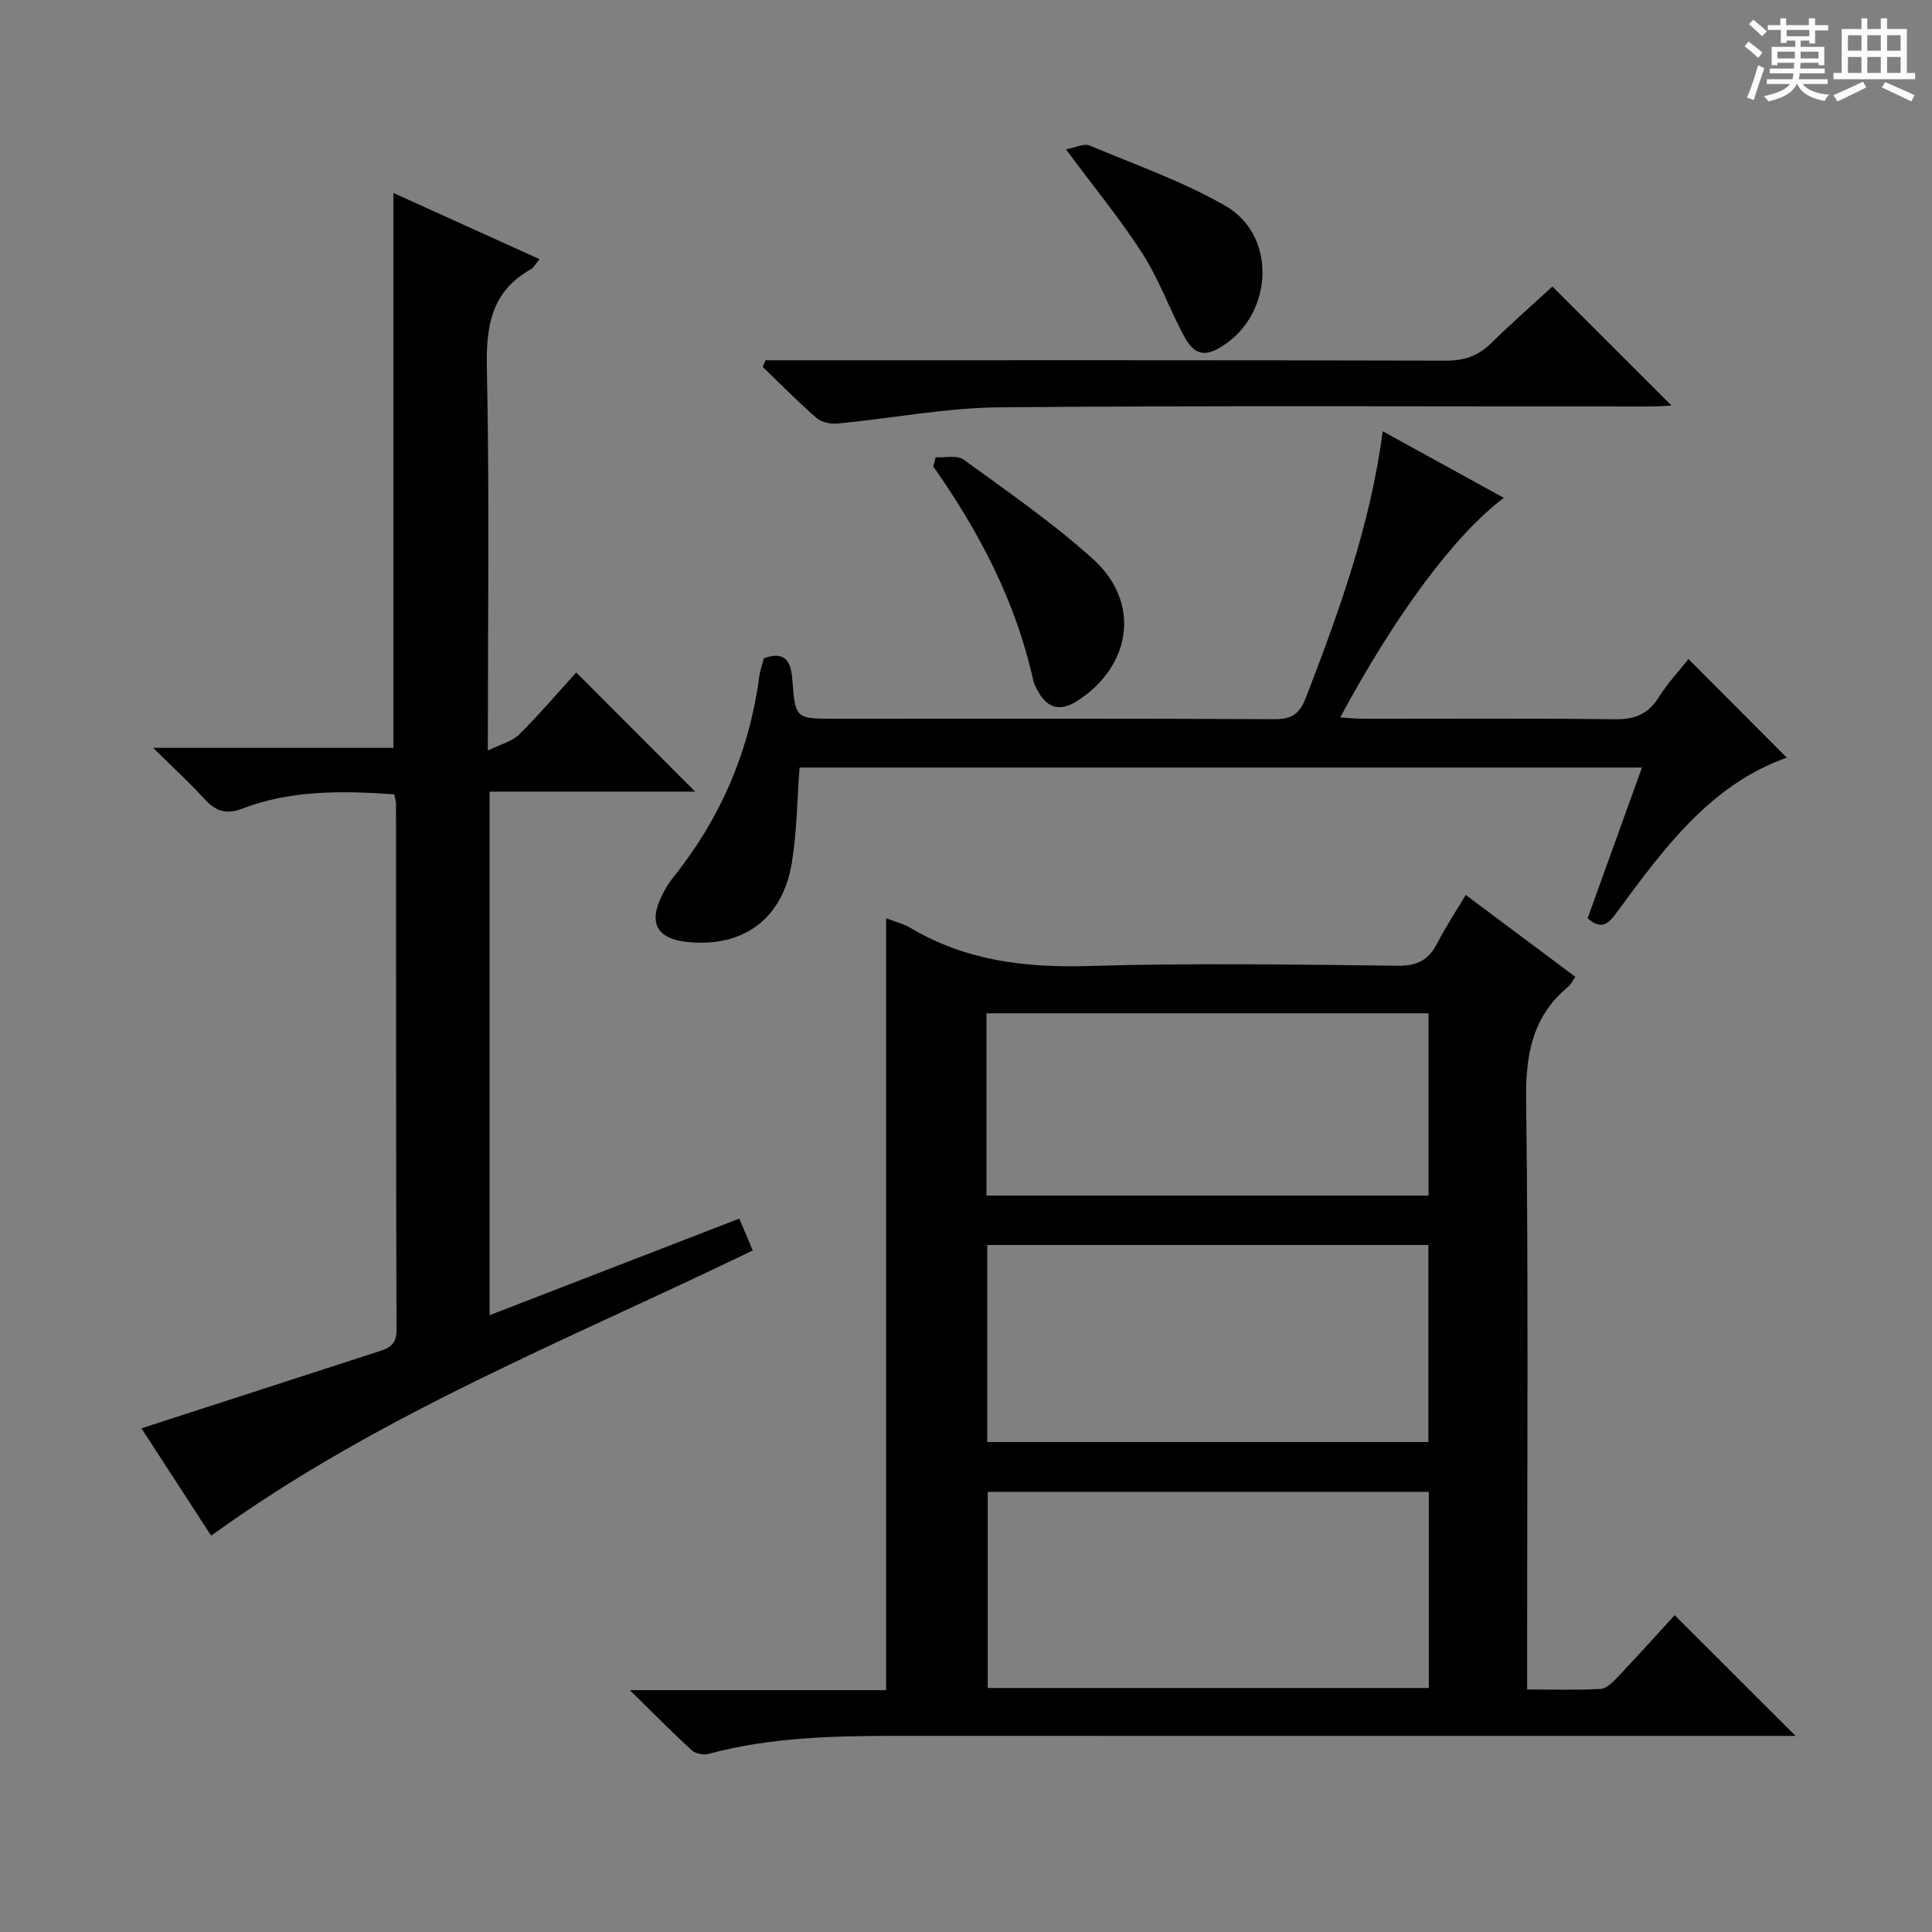<svg enable-background="new 0 0 400 400" viewBox="0 0 400 400" xmlns="http://www.w3.org/2000/svg"><rect x="0" y="0" width="400" height="400" fill="#808080" stroke="none"/><path d="m361.2 9.6.8-1c.9.7 1.9 1.4 2.9 2.3l-.9 1.1c-1-1-2-1.8-2.8-2.4zm.5 10.6c.9-2.1 1.6-4.3 2.3-6.7.4.2.8.4 1.3.6-.7 2.1-1.5 4.3-2.2 6.6zm.4-15.2.9-.9c1 .8 2 1.6 2.8 2.4l-1 1c-.9-.9-1.8-1.7-2.7-2.5zm12.5-1.2h1.2v1.4h2.7v1.1h-2.7v2.7h-1.2v-.6h-1.8v1.3h4.9v3.8h-1.2v-.5h-3.7c0 .4-.1.9-.1 1.2h5.1v1h-5.2c0 .5-.1.9-.2 1.2h6v1h-5.2c1.1 1.3 2.9 2 5.5 2.2-.4.4-.7.8-.9 1.3-2.9-.5-4.8-1.6-5.7-3.5h-.1c-.8 1.7-2.7 2.9-5.9 3.6-.2-.4-.6-.8-.9-1.1 2.8-.6 4.6-1.4 5.4-2.5h-4.8v-1h5.3c.1-.3.2-.7.2-1.2h-4.9v-1h5c0-.4 0-.8.1-1.2h-3.5v.5h-1.2v-3.8h4.9v-1.3h-1.8v.5h-1.2v-2.7h-2.7v-1h2.6v-1.4h1.2v1.4h4.7v-1.4zm-6.6 8.3h3.6c0-.4 0-.9 0-1.4h-3.6zm1.9-4.6h4.7v-1.3h-4.7zm6.6 3.2h-3.7v1.4h3.7z" fill="#fafbfa"/><path d="m385.3 3.8h1.3v2.2h2.8v-2.2h1.3v2.2h4.1v9.1h1.7v1.3h-16.9v-1.3h1.7v-9.1h4.1v-2.2zm.4 13.1.7 1.2c-1.8.9-3.8 1.9-6 2.9-.2-.4-.5-.8-.8-1.3 2.3-1 4.3-1.9 6.1-2.8zm-3.1-6.4h2.8v-3.2h-2.8zm0 4.6h2.8v-3.3h-2.8zm4-4.6h2.8v-3.2h-2.8zm0 4.6h2.8v-3.3h-2.8zm3.7 1.9c2.1.9 4.1 1.8 6.1 2.7l-.7 1.3c-2.2-1.1-4.2-2-6.1-2.9zm3.2-9.7h-2.8v3.2h2.8zm-2.8 7.8h2.8v-3.3h-2.8z" fill="#fafbfa"/><g fill="#010000"><path d="m183.46 190.11c1.8.7 3.61 1.15 5.14 2.06 11.43 6.77 23.75 8.22 36.87 7.83 21.31-.63 42.66-.3 63.98-.05 4.1.05 6.41-1.3 8.17-4.76 1.65-3.24 3.68-6.28 5.84-9.9 7.65 5.71 15.04 11.23 22.7 16.95-.57.81-.9 1.57-1.47 2.04-7.43 6.16-8.84 14.04-8.72 23.44.49 38.49.2 76.98.2 115.48v6.59c5.37 0 10.31.16 15.23-.12 1.22-.07 2.52-1.4 3.5-2.43 4.1-4.32 8.08-8.75 11.82-12.83 8.31 8.29 16.29 16.26 25.03 24.99-2.33 0-4.18 0-6.04 0-59.32 0-118.65.02-177.97-.01-13.81-.01-27.6.09-41.09 3.75-1.03.28-2.69-.08-3.46-.79-4.01-3.67-7.83-7.56-12.79-12.42h53.06c0-53.52 0-106.42 0-159.82zm112.27 108.45c0-13.68 0-27.1 0-40.8-30.51 0-60.9 0-91.33 0v40.8zm.1 10.32c-30.79 0-61.15 0-91.33 0v40.6h91.33c0-13.65 0-26.95 0-40.6zm-91.59-61.35h91.52c0-12.71 0-25.13 0-37.74-30.62 0-61.01 0-91.52 0z"/><path d="m111.71 53.66c-.91 1.09-1.22 1.76-1.75 2.06-8.23 4.59-9.35 11.76-9.16 20.57.55 25.81.2 51.64.2 79.1 2.7-1.33 5.01-1.87 6.45-3.29 4.23-4.2 8.1-8.74 11.86-12.87 8.24 8.25 16.32 16.35 24.62 24.67-13.91 0-28.06 0-42.57 0v108.4c17.17-6.64 34.13-13.2 51.7-20 .99 2.34 1.84 4.36 2.79 6.59-38.1 18.48-77.4 33.89-112.13 59.06-4.86-7.48-9.88-15.21-14.44-22.23 16.45-5.33 32.76-10.61 49.07-15.9 2.09-.68 3.75-1.33 3.74-4.3-.12-36.33-.08-72.66-.1-109 0-.63-.21-1.25-.35-2.06-10.81-.77-21.4-.91-31.55 2.98-3.39 1.3-5.57.41-7.86-2.12-2.99-3.32-6.32-6.32-10.54-10.49h49.76c0-38.62 0-76.51 0-114.88 9.87 4.47 19.79 8.97 30.26 13.71z"/><path d="m311.35 103.08c-10.12 7.59-22.34 24.04-33.88 45.46 1.81.1 3.36.27 4.9.27 17.33.02 34.67-.12 51.99.11 4.11.05 6.88-1.06 9.07-4.56 1.82-2.91 4.22-5.46 6.15-7.91 6.94 6.96 13.61 13.64 20.35 20.41-15.91 5.64-25.58 18.98-35.33 32.22-1.54 2.08-3.03 3.59-5.9 1.04 3.65-10.12 7.35-20.39 11.25-31.21-58.32 0-116.33 0-174.41 0-.5 6.53-.54 13.17-1.59 19.64-1.9 11.71-10.03 17.64-21.61 16.48-6.27-.63-8.12-3.88-5.34-9.54.66-1.33 1.43-2.65 2.35-3.8 9.81-12.23 15.78-26.08 17.85-41.62.17-1.29.63-2.54.95-3.78 4.47-1.6 5.61.66 5.9 4.49.6 8.04.69 8.03 8.87 8.03 30.33 0 60.66-.07 90.99.09 3.63.02 5.2-1.2 6.47-4.48 6.8-17.7 13.3-35.46 15.9-55.13 8.36 4.61 16.42 9.04 25.07 13.79z"/><path d="m158.5 74.59h5.88c45 0 89.99-.04 134.99.08 3.78.01 6.64-.96 9.31-3.58 4.27-4.19 8.77-8.13 12.73-11.76 8.36 8.34 16.52 16.49 24.67 24.64-1.11.05-2.85.19-4.58.19-44.83.01-89.66-.22-134.48.17-11.21.1-22.39 2.29-33.6 3.36-1.43.14-3.33-.26-4.37-1.15-3.86-3.36-7.46-7.04-11.15-10.59.19-.45.4-.9.6-1.36z"/><path d="m193.73 94.67c1.96.12 4.45-.49 5.79.49 9.1 6.63 18.44 13.07 26.78 20.59 9.89 8.91 8.06 21.99-3.17 29.31-3.48 2.27-6.23 1.72-8.24-1.97-.39-.72-.8-1.48-.98-2.26-3.59-16.29-11.18-30.73-20.7-44.28.18-.63.35-1.26.52-1.88z"/><path d="m220.69 30.92c2.03-.37 3.74-1.27 4.87-.8 9.46 3.95 19.23 7.41 28.09 12.46 11.22 6.4 9.88 23.65-1.75 29.76-4.02 2.11-5.77-.78-7.26-3.69-2.78-5.44-4.94-11.26-8.23-16.35-4.57-7.05-9.93-13.59-15.72-21.38z"/></g></svg>